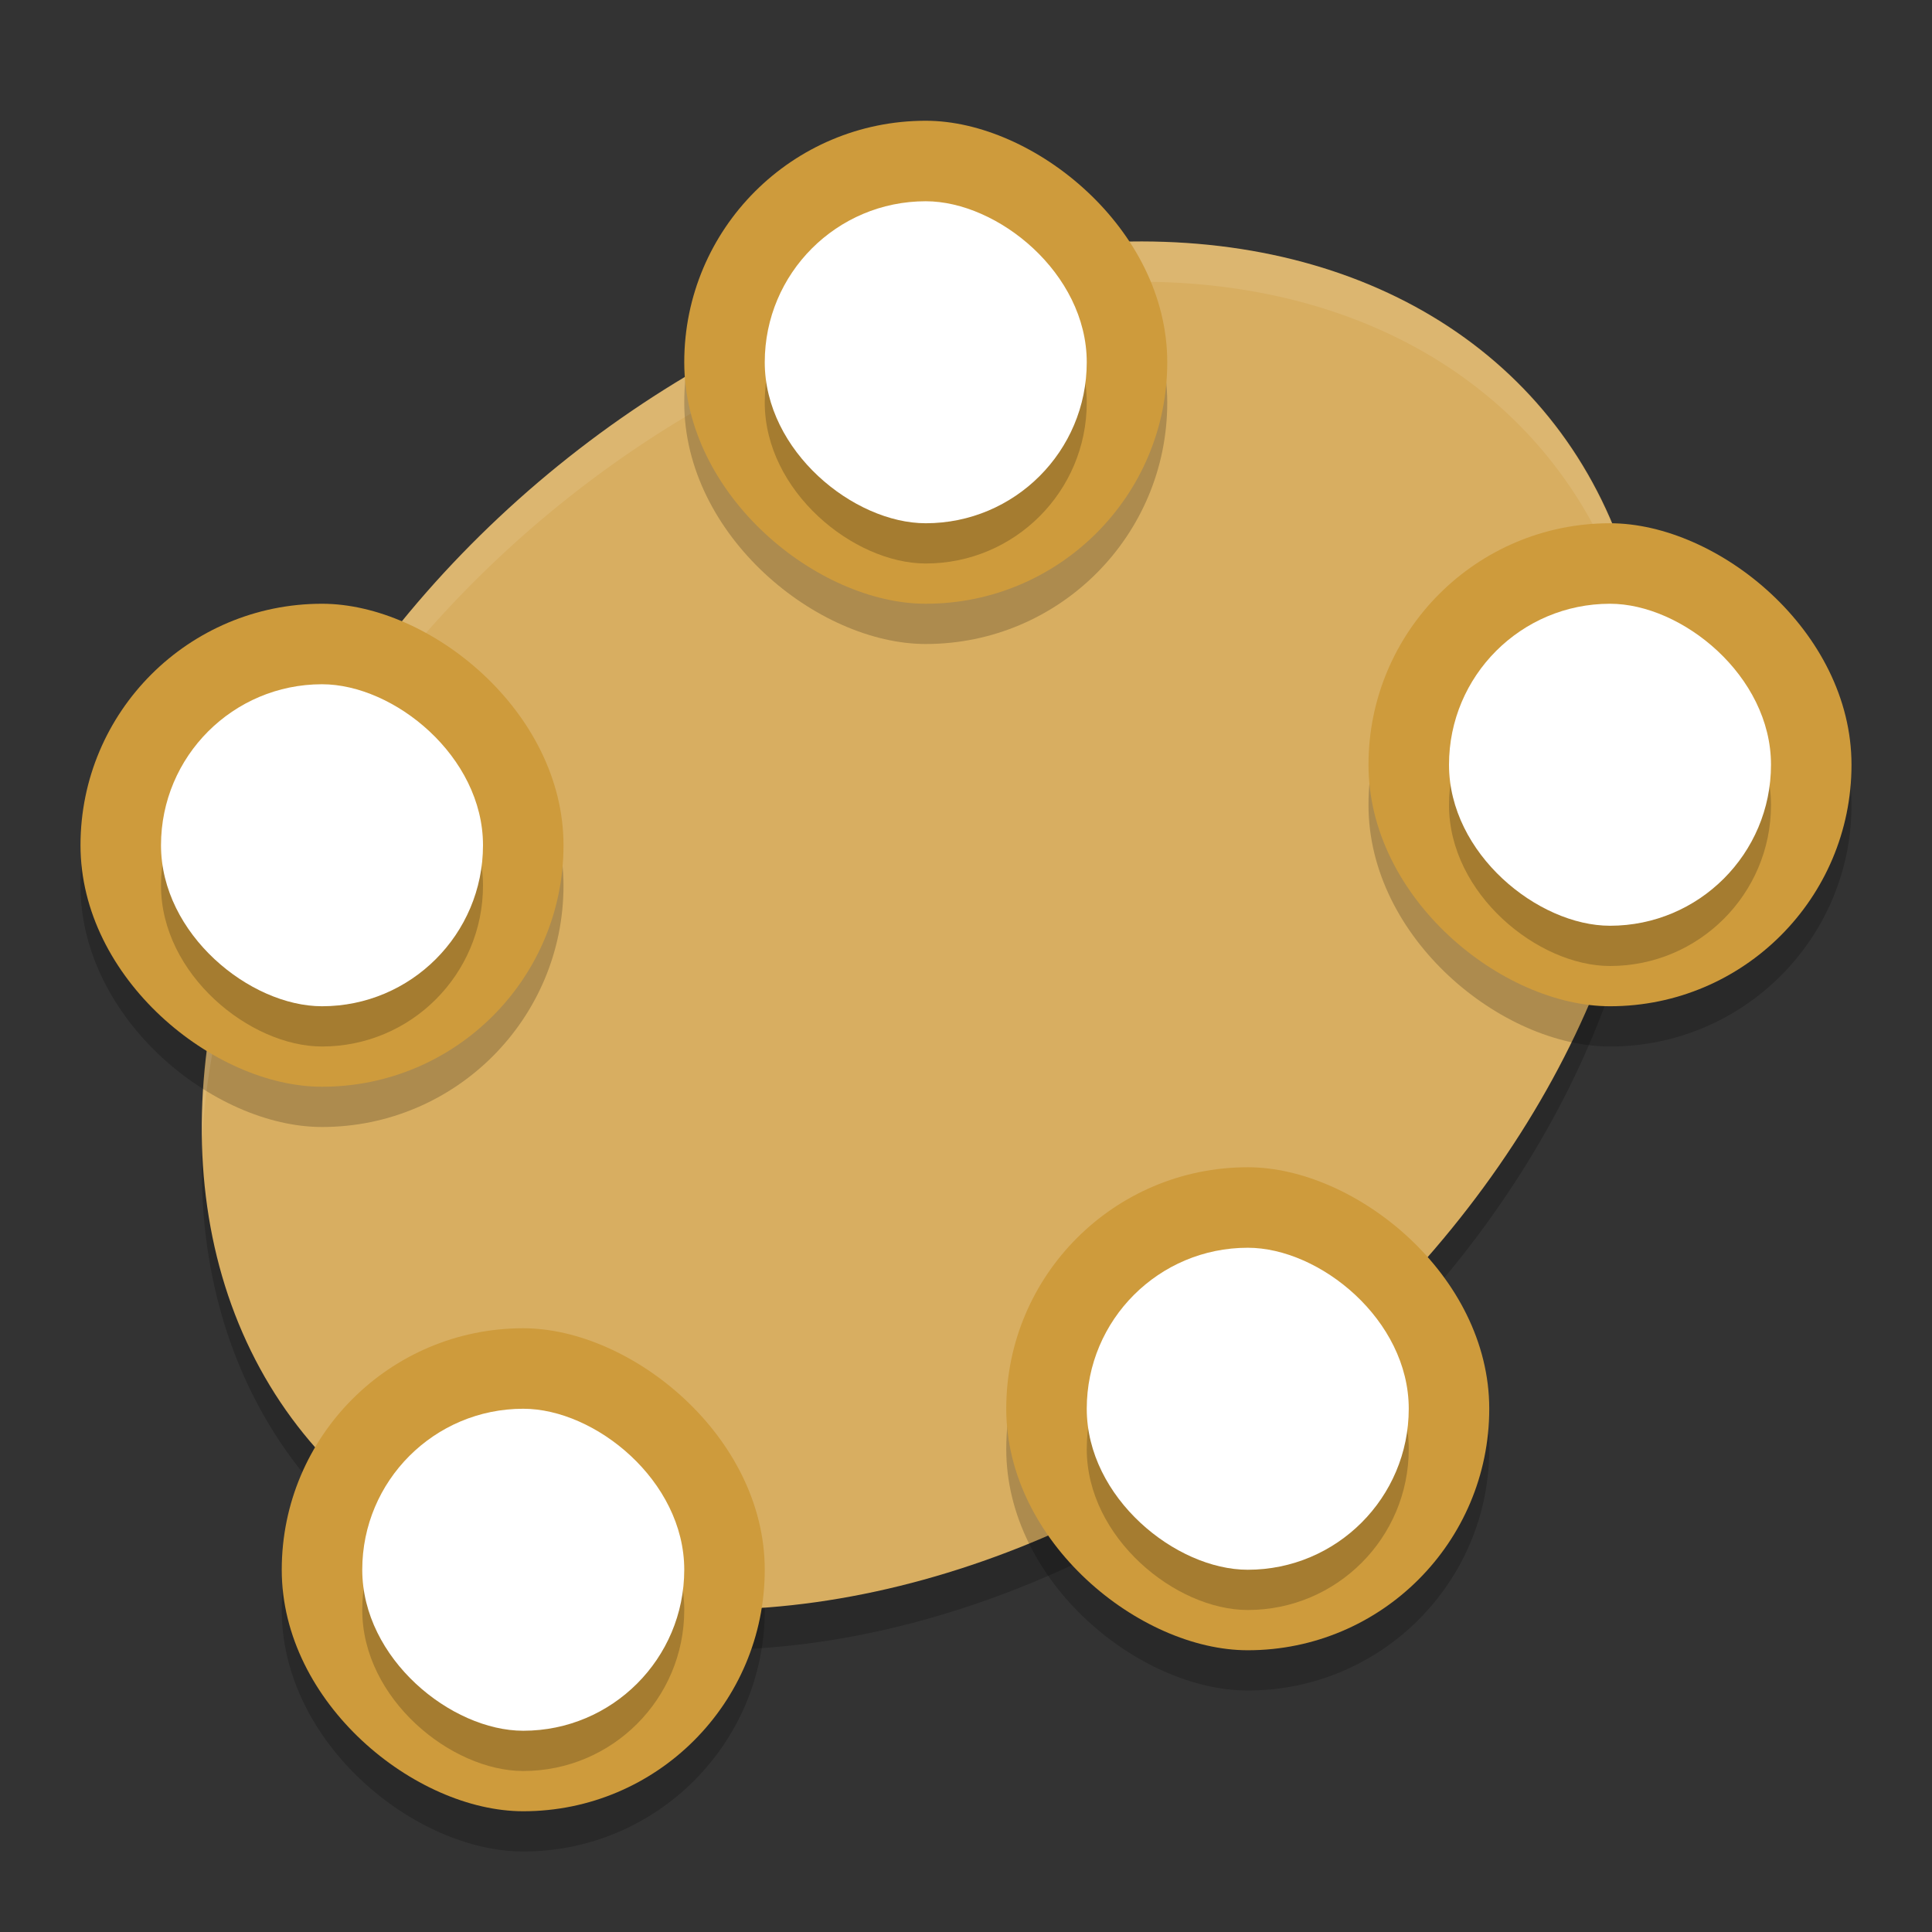 <?xml version="1.0" encoding="UTF-8" standalone="no"?>
<svg
   xmlns:dc="http://purl.org/dc/elements/1.1/"
   xmlns:cc="http://creativecommons.org/ns#"
   xmlns:rdf="http://www.w3.org/1999/02/22-rdf-syntax-ns#"
   xmlns:svg="http://www.w3.org/2000/svg"
   xmlns="http://www.w3.org/2000/svg"
   xmlns:sodipodi="http://sodipodi.sourceforge.net/DTD/sodipodi-0.dtd"
   xmlns:inkscape="http://www.inkscape.org/namespaces/inkscape"
   width="48"
   height="48"
   version="1"
   id="svg48"
   sodipodi:docname="brave-bnbaboaihhkjoaolfnfoablhllahjnee-Default.svg"
   inkscape:version="0.92.5 (2060ec1f9f, 2020-04-08)">
  <rect width="100%" height="100%" fill="#333333" stroke="none"/>
  <defs
     id="defs52" />
  <sodipodi:namedview
     pagecolor="#ffffff"
     bordercolor="#debc7c"
     borderopacity="1"
     objecttolerance="10"
     gridtolerance="10"
     guidetolerance="10"
     inkscape:pageopacity="0"
     inkscape:pageshadow="2"
     inkscape:window-width="783"
     inkscape:window-height="480"
     id="namedview50"
     showgrid="false"
     inkscape:zoom="4.9166667"
     inkscape:cx="24"
     inkscape:cy="24"
     inkscape:window-x="0"
     inkscape:window-y="28"
     inkscape:window-maximized="0"
     inkscape:current-layer="svg48" />
  <rect
     style="opacity:0.2"
     width="12"
     height="12"
     x="-46"
     y="-19"
     rx="6"
     ry="6"
     transform="matrix(0,-1,-1,0,0,0)"
     id="rect2" />
  <ellipse
     style="opacity:0.2"
     cx="10.168"
     cy="32.755"
     rx="19.833"
     ry="14.82"
     transform="matrix(0.846,-0.533,0.44,0.898,0,0)"
     id="ellipse4" />
  <ellipse
     style="fill:#d8ae61;fill-opacity:1"
     cx="10.61"
     cy="31.904"
     rx="19.833"
     ry="14.82"
     transform="matrix(0.846,-0.533,0.44,0.898,0,0)"
     id="ellipse6" />
  <rect
     style="opacity:0.2"
     width="12"
     height="12"
     x="-28"
     y="-14"
     rx="6"
     ry="6"
     transform="matrix(0,-1,-1,0,0,0)"
     id="rect8" />
  <path
     style="opacity:0.1;fill:#ffffff"
     d="M 28.828,6.008 A 14.633,19.972 50.46 0 0 16.486,9.688 14.633,19.972 50.46 0 0 5.025,28.344 14.633,19.972 50.46 0 1 16.486,10.688 14.633,19.972 50.46 0 1 39.779,13.426 14.633,19.972 50.46 0 1 40.975,18.656 14.633,19.972 50.46 0 0 39.779,12.426 14.633,19.972 50.46 0 0 28.828,6.008 Z"
     id="path10" />
  <rect
     style="opacity:0.2"
     width="12"
     height="12"
     x="-16"
     y="-29"
     rx="6"
     ry="6"
     transform="matrix(0,-1,-1,0,0,0)"
     id="rect12" />
  <rect
     style="fill:#ce9b3c"
     width="12"
     height="12"
     x="-15"
     y="-29"
     rx="6"
     ry="6"
     transform="matrix(0,-1,-1,0,0,0)"
     id="rect14" />
  <rect
     style="opacity:0.2"
     width="8"
     height="8"
     x="-14"
     y="-27"
     rx="4"
     ry="4"
     transform="matrix(0,-1,-1,0,0,0)"
     id="rect16" />
  <rect
     style="fill:#ffffff;fill-opacity:1"
     width="8"
     height="8"
     x="-13"
     y="-27"
     rx="4"
     ry="4"
     transform="matrix(0,-1,-1,0,0,0)"
     id="rect18" />
  <rect
     style="opacity:0.2"
     width="12"
     height="12"
     x="-26"
     y="-46"
     rx="6"
     ry="6"
     transform="matrix(0,-1,-1,0,0,0)"
     id="rect20" />
  <rect
     style="fill:#ce9b3c"
     width="12"
     height="12"
     x="-25"
     y="-46"
     rx="6"
     ry="6"
     transform="matrix(0,-1,-1,0,0,0)"
     id="rect22" />
  <rect
     style="opacity:0.2"
     width="8"
     height="8"
     x="-24"
     y="-44"
     rx="4"
     ry="4"
     transform="matrix(0,-1,-1,0,0,0)"
     id="rect24" />
  <rect
     style="fill:#ffffff;fill-opacity:1"
     width="8"
     height="8"
     x="-23"
     y="-44"
     rx="4"
     ry="4"
     transform="matrix(0,-1,-1,0,0,0)"
     id="rect26" />
  <rect
     style="opacity:0.2"
     width="12"
     height="12"
     x="-42"
     y="-37"
     rx="6"
     ry="6"
     transform="matrix(0,-1,-1,0,0,0)"
     id="rect28" />
  <rect
     style="fill:#ce9b3c"
     width="12"
     height="12"
     x="-41"
     y="-37"
     rx="6"
     ry="6"
     transform="matrix(0,-1,-1,0,0,0)"
     id="rect30" />
  <rect
     style="opacity:0.2"
     width="8"
     height="8"
     x="-40"
     y="-35"
     rx="4"
     ry="4"
     transform="matrix(0,-1,-1,0,0,0)"
     id="rect32" />
  <rect
     style="fill:#ffffff;fill-opacity:1"
     width="8"
     height="8"
     x="-39"
     y="-35"
     rx="4"
     ry="4"
     transform="matrix(0,-1,-1,0,0,0)"
     id="rect34" />
  <rect
     style="fill:#ce9b3c"
     width="12"
     height="12"
     x="-45"
     y="-19"
     rx="6"
     ry="6"
     transform="matrix(0,-1,-1,0,0,0)"
     id="rect36" />
  <rect
     style="opacity:0.2"
     width="8"
     height="8"
     x="-44"
     y="-17"
     rx="4"
     ry="4"
     transform="matrix(0,-1,-1,0,0,0)"
     id="rect38" />
  <rect
     style="fill:#ffffff;fill-opacity:1"
     width="8"
     height="8"
     x="-43"
     y="-17"
     rx="4"
     ry="4"
     transform="matrix(0,-1,-1,0,0,0)"
     id="rect40" />
  <rect
     style="fill:#ce9b3c"
     width="12"
     height="12"
     x="-27"
     y="-14"
     rx="6"
     ry="6"
     transform="matrix(0,-1,-1,0,0,0)"
     id="rect42" />
  <rect
     style="opacity:0.2"
     width="8"
     height="8"
     x="-26"
     y="-12"
     rx="4"
     ry="4"
     transform="matrix(0,-1,-1,0,0,0)"
     id="rect44" />
  <rect
     style="fill:#ffffff;fill-opacity:1"
     width="8"
     height="8"
     x="-25"
     y="-12"
     rx="4"
     ry="4"
     transform="matrix(0,-1,-1,0,0,0)"
     id="rect46" />
</svg>
